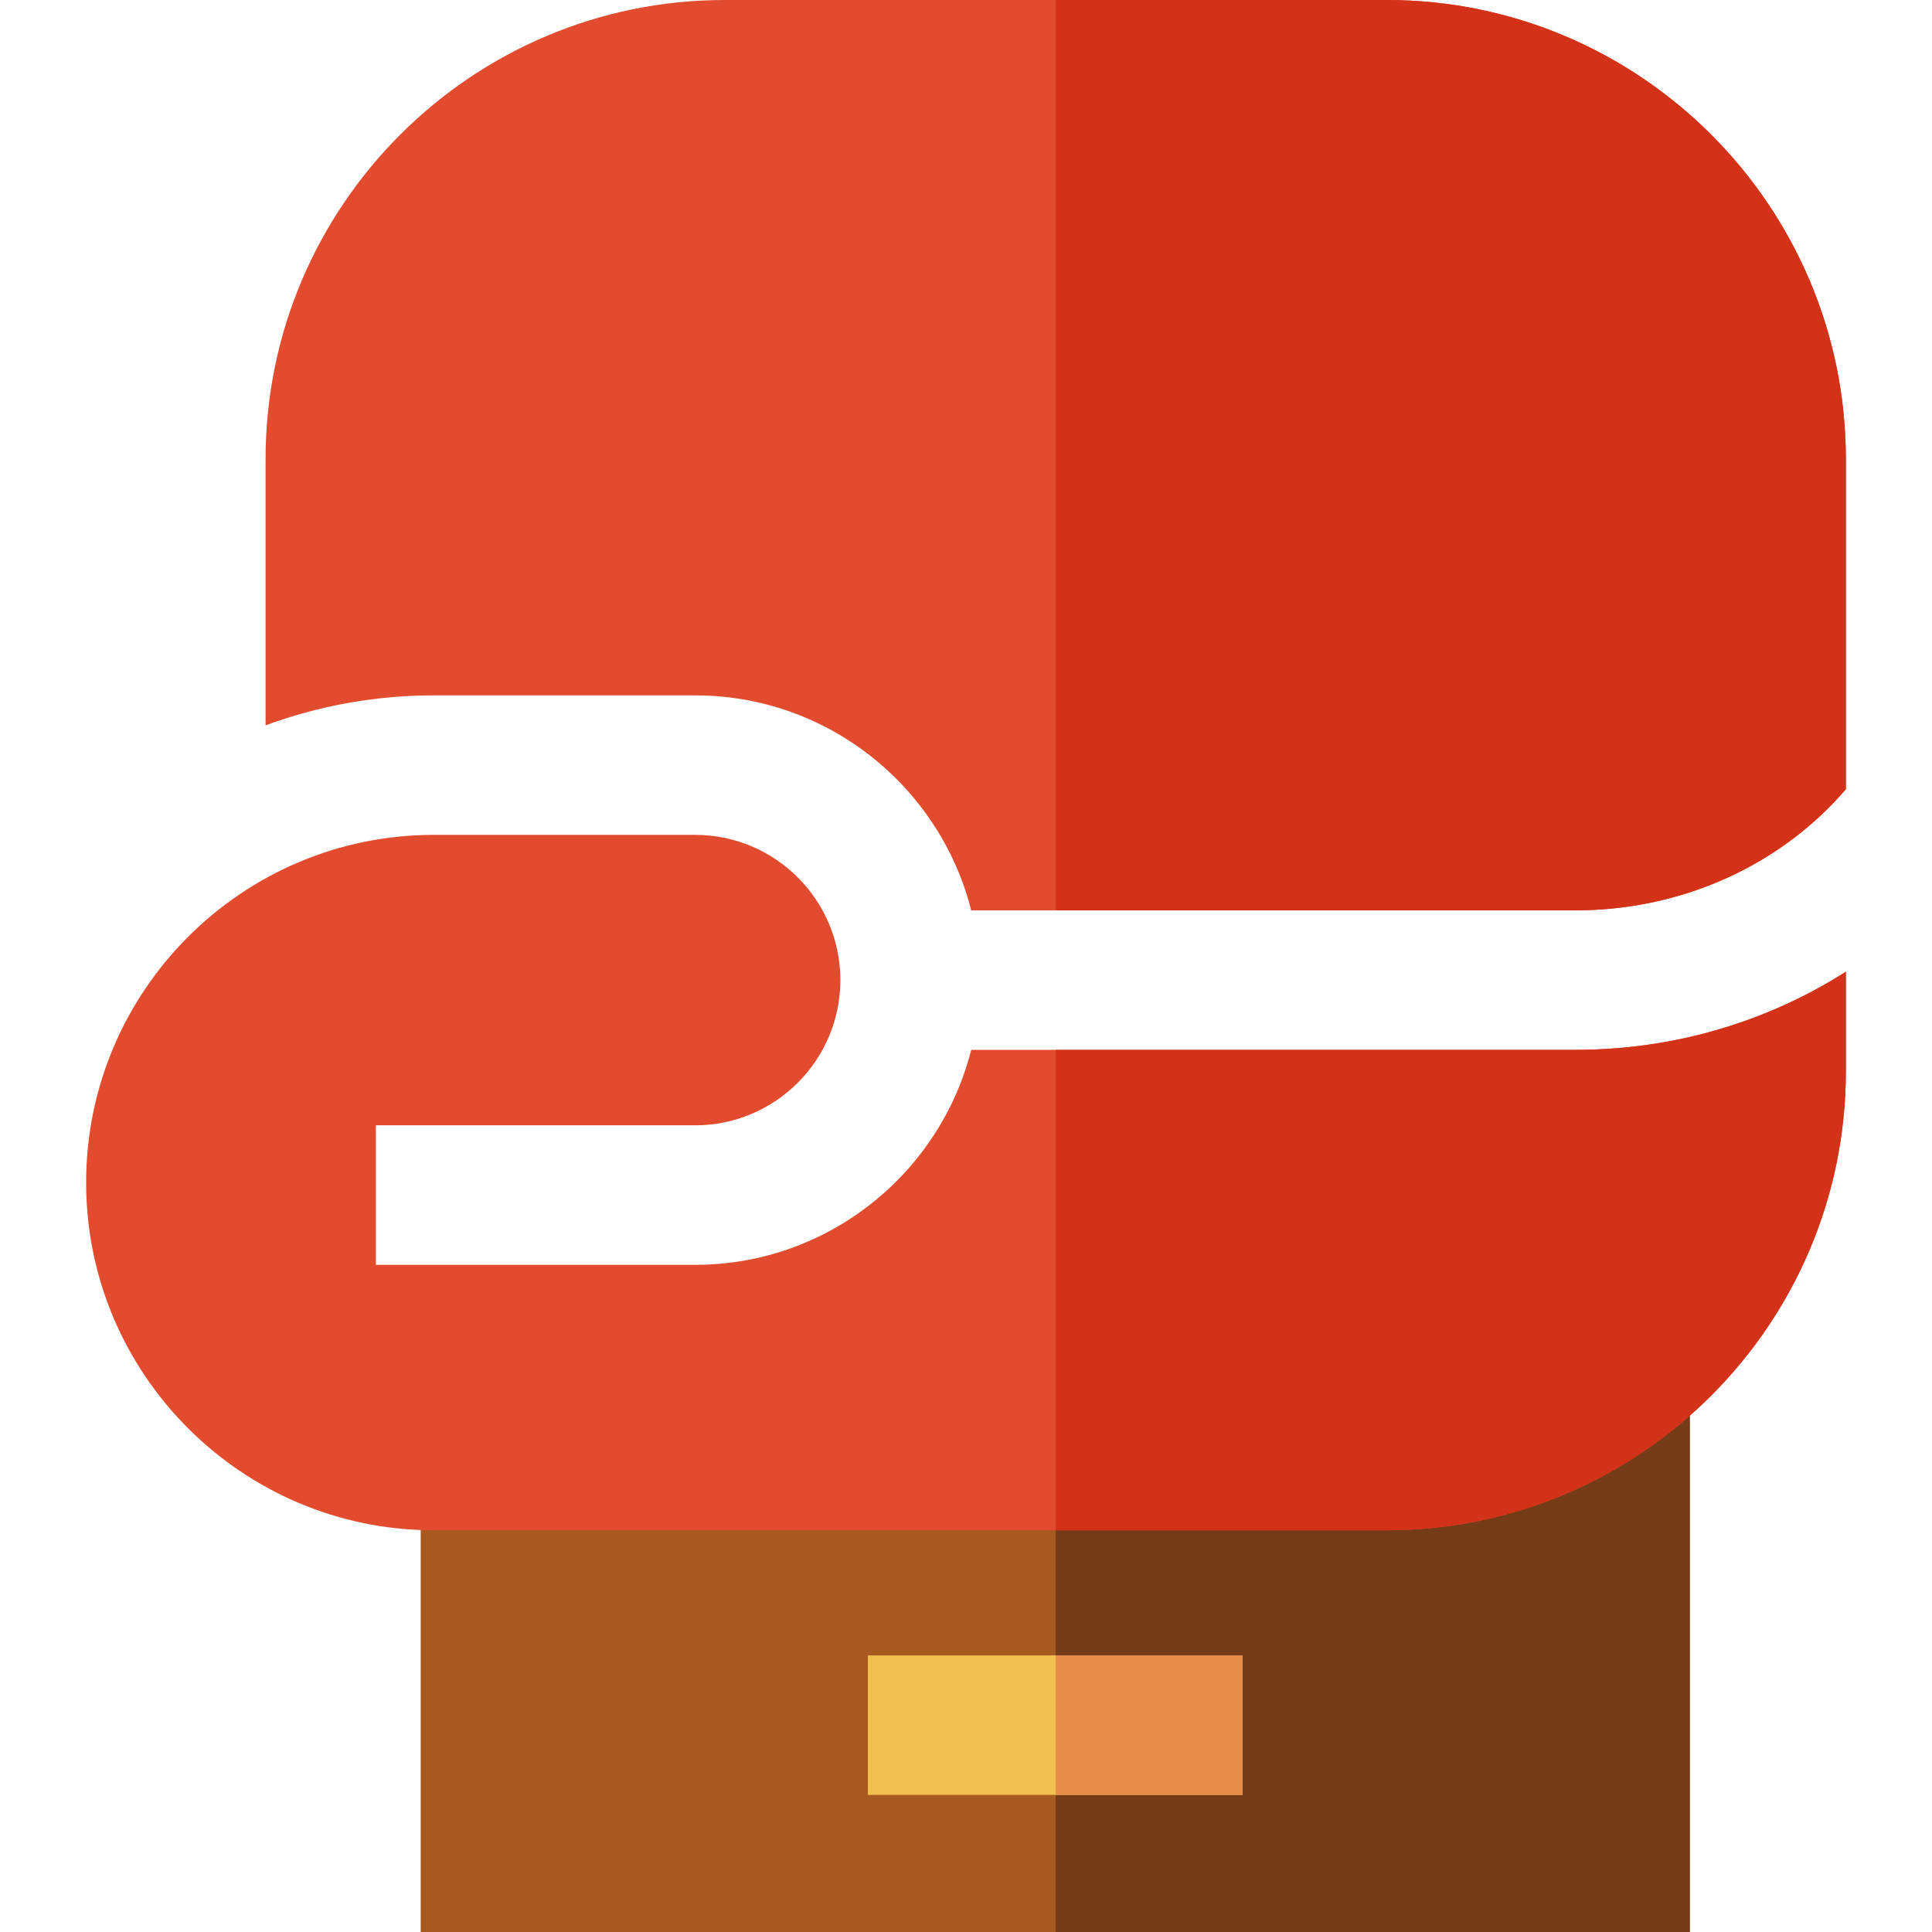 <?xml version="1.0" encoding="iso-8859-1"?>
<!-- Generator: Adobe Illustrator 19.0.0, SVG Export Plug-In . SVG Version: 6.00 Build 0)  -->
<svg version="1.1" id="Layer_1" xmlns="http://www.w3.org/2000/svg" xmlns:xlink="http://www.w3.org/1999/xlink" x="0px" y="0px"
	 viewBox="0 0 512 512" style="enable-background:new 0 0 512 512;" xml:space="preserve">
<path style="fill:#A75A20;" d="M111.49,365.393V512H447.81V365.393H111.49z"/>
<path style="fill:#743C16;" d="M279.775,365.393V512H447.81V365.393H279.775z"/>
<g>
	<path style="fill:#E24B2D;" d="M114.966,405.533h252.511c67.103,0,121.695-54.591,121.695-121.695v-26.325
		c-20.476,13.068-45.16,20.709-71.703,20.709h-160.09c-8.267,32.698-37.928,56.971-73.158,56.971H99.612v-36.971h84.609
		c21.221,0,38.486-17.266,38.486-38.486s-17.264-38.485-38.486-38.485h-69.255c-50.806,0-92.14,41.334-92.14,92.14
		S64.159,405.533,114.966,405.533z"/>
	<path style="fill:#E24B2D;" d="M489.171,121.695C489.171,54.591,434.58,0,367.477,0H192.071
		C124.969,0,70.377,54.591,70.377,121.695v70.527c13.904-5.133,28.925-7.94,44.59-7.94h69.255c35.23,0,64.892,24.272,73.158,56.97
		H417.47c29.077,0,54.999-12.58,71.703-32.105v-87.452H489.171z"/>
</g>
<rect x="229.987" y="438.695" style="fill:#F1C04F;" width="99.328" height="36.975"/>
<rect x="279.773" y="438.695" style="fill:#E88C4A;" width="49.542" height="36.975"/>
<g>
	<path style="fill:#D33218;" d="M417.469,278.222H279.775v127.311h87.702c67.103,0,121.695-54.591,121.695-121.695v-26.325
		C468.696,270.581,444.013,278.222,417.469,278.222z"/>
	<path style="fill:#D33218;" d="M367.477,0h-87.702v241.252h137.695c29.078,0,54.999-12.58,71.703-32.105v-87.452
		C489.171,54.591,434.58,0,367.477,0z"/>
</g>
<g>
</g>
<g>
</g>
<g>
</g>
<g>
</g>
<g>
</g>
<g>
</g>
<g>
</g>
<g>
</g>
<g>
</g>
<g>
</g>
<g>
</g>
<g>
</g>
<g>
</g>
<g>
</g>
<g>
</g>
</svg>
